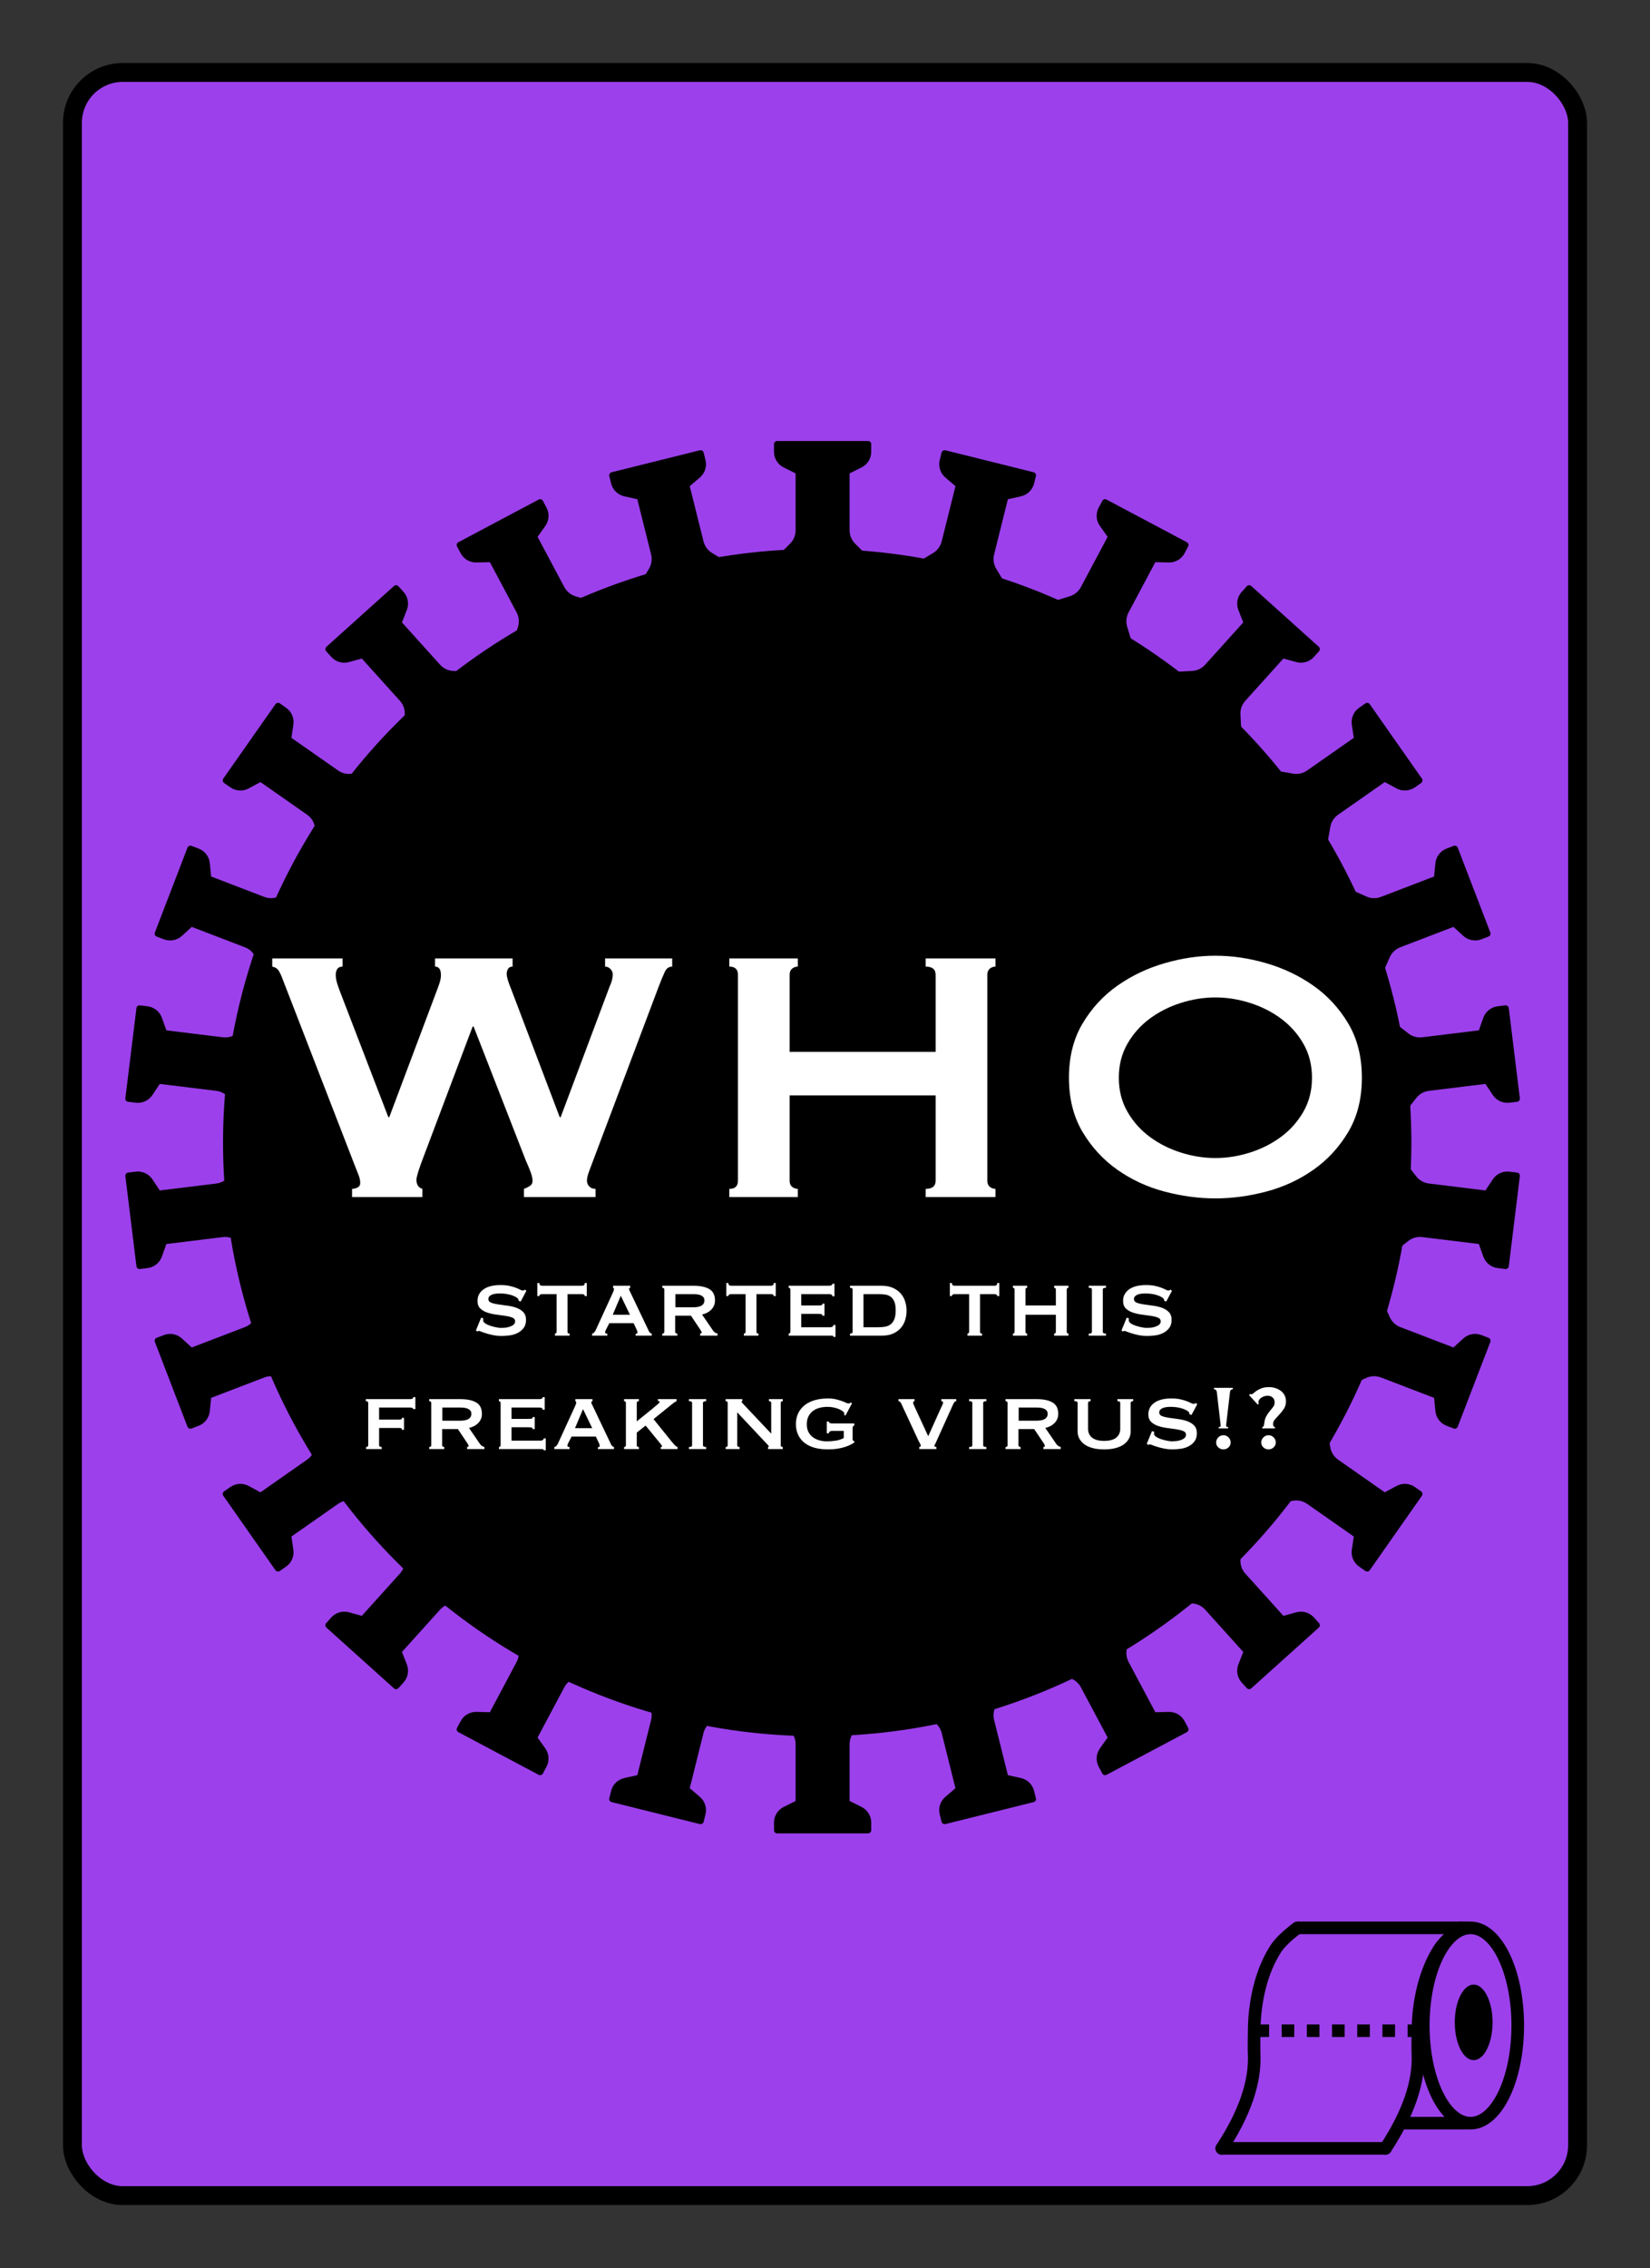 <?xml version="1.0" encoding="UTF-8"?>
<svg width="262px" height="360px" viewBox="0 0 262 360" version="1.1" xmlns="http://www.w3.org/2000/svg" xmlns:xlink="http://www.w3.org/1999/xlink">
    <rect x="0" y="0" width="262" height="360" fill="#333333" stroke="none"/>
    <title>Butt Coin Back</title>
    <g id="Butt-Coin-Back" stroke="none" stroke-width="1" fill="none" fill-rule="evenodd">
        <g id="Group" transform="translate(10, 10)" fill="#9C40EC" stroke="#000000" stroke-width="3">
            <g id="Rectangle">
                <rect x="1.5" y="1.5" width="239" height="337" rx="8"></rect>
            </g>
        </g>
        <g id="Group" transform="translate(193, 304)">
            <g id="Toilet-Paper" transform="translate(0, 1)">
                <line x1="40" y1="32" x2="30" y2="32" id="Line-6" stroke="#000000" stroke-width="2" stroke-linecap="round"></line>
                <ellipse id="Oval" stroke="#000000" stroke-width="2" cx="40.5" cy="16.5" rx="7.5" ry="15.5"></ellipse>
                <ellipse id="Oval-Copy" fill="#000000" cx="41" cy="16" rx="3" ry="6"></ellipse>
                <line x1="39.133" y1="1" x2="14" y2="1" id="Line-5" stroke="#000000" stroke-width="2" stroke-linecap="square"></line>
                <path d="M13,1 C11.332,2.267 10.189,3.378 9.571,4.333 C7.218,7.973 6.143,12.883 6.143,17.667 C6.143,18.748 6.095,20.007 6.143,21 C6.358,25.446 4.643,30.446 1,36" id="Line-2-Copy-2" stroke="#000000" stroke-width="2" stroke-linecap="round"></path>
                <path d="M39,1 C37.332,2.267 36.189,3.378 35.571,4.333 C33.218,7.973 32.143,12.883 32.143,17.667 C32.143,18.748 32.095,20.007 32.143,21 C32.358,25.446 30.643,30.446 27,36" id="Line-2-Copy-3" stroke="#000000" stroke-width="2" stroke-linecap="round"></path>
                <line x1="27" y1="36" x2="1" y2="36" id="Line-5-Copy" stroke="#000000" stroke-width="2" stroke-linecap="round"></line>
                <line x1="7.513" y1="17.326" x2="31.779" y2="17.326" id="Line-3-Copy" stroke="#000000" stroke-width="2" stroke-linecap="square" stroke-dasharray="0,4"></line>
            </g>
        </g>
        <g id="Virus" transform="translate(19, 70)" fill="#000000">
            <ellipse id="Oval" cx="110.762" cy="111.357" rx="94.346" ry="94.225"></ellipse>
            <path d="M104.401,0 L118.839,0 C119.115,8.7481711e-16 119.339,0.224 119.339,0.5 L119.339,1.713 C119.339,2.763 118.746,3.723 117.806,4.192 L115.908,5.14 L115.908,5.14 L115.908,14.175 C115.908,14.971 116.225,15.735 116.788,16.298 L119.339,18.845 L119.339,18.845 L103.901,18.845 L106.451,16.298 C107.015,15.735 107.331,14.971 107.331,14.175 L107.331,5.14 L107.331,5.14 L105.433,4.192 C104.494,3.723 103.901,2.763 103.901,1.713 L103.901,0.5 C103.901,0.224 104.124,-4.7846199e-18 104.401,0 Z" id="Rectangle"></path>
            <path d="M128.625,2.939 L143.062,2.934 C143.338,2.934 143.562,3.158 143.562,3.434 C143.562,3.434 143.562,3.434 143.562,3.434 L143.561,4.647 C143.561,5.697 142.967,6.657 142.028,7.126 L140.13,8.075 L140.13,8.075 L140.127,17.111 C140.127,17.907 140.443,18.671 141.007,19.234 L143.556,21.78 L143.556,21.78 L128.119,21.785 L130.671,19.236 C131.234,18.674 131.551,17.91 131.551,17.114 L131.554,8.078 L131.554,8.078 L129.656,7.131 C128.717,6.662 128.124,5.702 128.124,4.652 L128.124,3.439 C128.125,3.163 128.349,2.939 128.625,2.939 Z" id="Rectangle" transform="translate(135.84, 12.36) rotate(14) translate(-135.84, -12.36) "></path>
            <path d="M151.441,11.579 L165.875,11.571 C166.151,11.571 166.375,11.795 166.375,12.071 C166.375,12.071 166.375,12.071 166.375,12.072 L166.374,13.285 C166.374,14.335 165.78,15.295 164.841,15.765 L162.943,16.714 L162.943,16.714 L162.938,25.752 C162.938,26.548 163.254,27.312 163.817,27.875 L166.365,30.421 L166.365,30.421 L150.931,30.43 L153.484,27.879 C154.047,27.316 154.363,26.554 154.364,25.758 L154.368,16.718 L154.368,16.718 L152.473,15.772 C151.533,15.303 150.94,14.343 150.94,13.293 L150.941,12.079 C150.941,11.803 151.165,11.579 151.441,11.579 Z" id="Rectangle" transform="translate(158.653, 21) rotate(28) translate(-158.653, -21) "></path>
            <path d="M171.523,25.419 L185.953,25.41 C186.229,25.41 186.453,25.633 186.453,25.91 C186.453,25.91 186.453,25.91 186.453,25.91 L186.453,27.124 C186.452,28.174 185.858,29.135 184.919,29.605 L183.022,30.554 L183.022,30.554 L183.016,39.595 C183.015,40.392 183.331,41.156 183.895,41.719 L186.442,44.265 L186.442,44.265 L171.012,44.275 L173.565,41.723 C174.127,41.16 174.443,40.398 174.444,39.603 L174.45,30.56 L174.45,30.56 L172.555,29.614 C171.616,29.144 171.022,28.184 171.023,27.134 L171.024,25.919 C171.024,25.643 171.248,25.419 171.523,25.419 Z" id="Rectangle" transform="translate(178.733, 34.842) rotate(42) translate(-178.733, -34.842) "></path>
            <path d="M187.705,43.655 L202.13,43.646 C202.406,43.646 202.63,43.87 202.63,44.146 C202.63,44.146 202.63,44.147 202.63,44.147 L202.629,45.361 C202.629,46.412 202.035,47.373 201.095,47.843 L199.199,48.792 L199.199,48.792 L199.194,57.837 C199.193,58.633 199.509,59.396 200.072,59.959 L202.619,62.507 L202.619,62.507 L187.194,62.517 L189.746,59.963 C190.308,59.401 190.624,58.639 190.624,57.844 L190.63,48.797 L190.63,48.797 L188.737,47.851 C187.797,47.382 187.204,46.421 187.204,45.37 L187.205,44.155 C187.205,43.879 187.429,43.655 187.705,43.655 Z" id="Rectangle" transform="translate(194.912, 53.081) rotate(55) translate(-194.912, -53.081) "></path>
            <path d="M199.044,65.227 L213.465,65.221 C213.741,65.221 213.965,65.444 213.965,65.721 C213.965,65.721 213.965,65.721 213.965,65.721 L213.965,66.936 C213.964,67.987 213.37,68.948 212.43,69.419 L210.536,70.368 L210.536,70.368 L210.532,79.416 C210.532,80.211 210.848,80.975 211.41,81.537 L213.957,84.087 L213.957,84.087 L198.536,84.094 L201.087,81.54 C201.649,80.978 201.965,80.216 201.965,79.421 L201.969,70.372 L201.969,70.372 L200.077,69.425 C199.137,68.955 198.543,67.994 198.543,66.943 L198.544,65.728 C198.544,65.452 198.768,65.228 199.044,65.227 Z" id="Rectangle" transform="translate(206.251, 74.657) rotate(69) translate(-206.251, -74.657) "></path>
            <path d="M204.882,88.883 L219.3,88.881 C219.577,88.881 219.801,89.105 219.801,89.381 C219.801,89.381 219.801,89.381 219.8,89.381 L219.8,90.596 C219.8,91.648 219.206,92.609 218.266,93.08 L216.373,94.027 L216.373,94.027 L216.372,103.078 C216.372,103.873 216.687,104.636 217.249,105.198 L219.798,107.75 L219.798,107.75 L204.379,107.752 L206.928,105.199 C207.49,104.637 207.806,103.874 207.806,103.08 L207.807,94.029 L207.807,94.029 L205.915,93.082 C204.975,92.611 204.381,91.65 204.381,90.599 L204.381,89.383 C204.382,89.107 204.605,88.883 204.882,88.883 Z" id="Rectangle" transform="translate(212.09, 98.316) rotate(83) translate(-212.09, -98.316) "></path>
            <path d="M204.879,113.248 L219.298,113.25 C219.574,113.25 219.797,113.474 219.798,113.75 L219.798,114.966 C219.798,116.017 219.204,116.978 218.264,117.449 L216.372,118.396 L216.372,118.396 L216.373,127.447 C216.373,128.242 216.689,129.004 217.251,129.566 L219.8,132.119 L219.8,132.119 L204.382,132.117 L206.93,129.565 C207.492,129.003 207.807,128.24 207.807,127.445 L207.806,118.395 L207.806,118.395 L205.913,117.447 C204.973,116.976 204.379,116.015 204.379,114.963 L204.379,113.748 C204.379,113.472 204.602,113.248 204.878,113.248 C204.879,113.248 204.879,113.248 204.879,113.248 Z" id="Rectangle" transform="translate(212.09, 122.684) rotate(97) translate(-212.09, -122.684) "></path>
            <path d="M199.036,136.906 L213.457,136.913 C213.733,136.913 213.957,137.137 213.957,137.413 L213.958,138.628 C213.958,139.679 213.365,140.64 212.425,141.11 L210.532,142.057 L210.532,142.057 L210.536,151.106 C210.537,151.901 210.852,152.663 211.414,153.225 L213.965,155.779 L213.965,155.779 L198.544,155.772 L201.091,153.223 C201.654,152.66 201.969,151.897 201.969,151.101 L201.965,142.053 L201.965,142.053 L200.071,141.104 C199.131,140.634 198.537,139.673 198.537,138.621 L198.536,137.406 C198.536,137.13 198.759,136.906 199.036,136.906 C199.036,136.906 199.036,136.906 199.036,136.906 Z" id="Rectangle" transform="translate(206.251, 146.343) rotate(111) translate(-206.251, -146.343) "></path>
            <path d="M187.694,158.484 L202.12,158.492 C202.395,158.492 202.619,158.716 202.619,158.992 L202.62,160.207 C202.621,161.258 202.027,162.219 201.087,162.688 L199.194,163.635 L199.194,163.635 L199.2,172.681 C199.2,173.476 199.516,174.238 200.078,174.8 L202.63,177.354 L202.63,177.354 L187.205,177.345 L189.752,174.797 C190.315,174.234 190.631,173.47 190.63,172.674 L190.625,163.629 L190.625,163.629 L188.729,162.68 C187.789,162.21 187.195,161.249 187.195,160.198 L187.194,158.984 C187.194,158.708 187.418,158.484 187.694,158.484 C187.694,158.484 187.694,158.484 187.694,158.484 Z" id="Rectangle" transform="translate(194.912, 167.919) rotate(125) translate(-194.912, -167.919) "></path>
            <path d="M171.513,176.725 L185.942,176.734 C186.218,176.734 186.442,176.958 186.442,177.234 L186.443,178.449 C186.443,179.499 185.85,180.46 184.91,180.929 L183.016,181.875 L183.016,181.875 L183.022,190.918 C183.022,191.713 183.339,192.476 183.901,193.038 L186.454,195.59 L186.454,195.59 L171.024,195.581 L173.571,193.034 C174.134,192.471 174.45,191.707 174.45,190.911 L174.444,181.869 L174.444,181.869 L172.547,180.92 C171.608,180.45 171.014,179.49 171.013,178.439 L171.012,177.225 C171.012,176.949 171.236,176.725 171.512,176.725 C171.512,176.725 171.512,176.725 171.513,176.725 Z" id="Rectangle" transform="translate(178.733, 186.158) rotate(138) translate(-178.733, -186.158) "></path>
            <path d="M151.432,190.571 L165.866,190.578 C166.142,190.579 166.365,190.802 166.366,191.078 L166.366,192.292 C166.367,193.342 165.773,194.302 164.834,194.771 L162.938,195.718 L162.938,195.718 L162.943,204.757 C162.944,205.553 163.26,206.316 163.823,206.878 L166.375,209.429 L166.375,209.429 L150.941,209.421 L153.489,206.875 C154.053,206.312 154.369,205.548 154.369,204.751 L154.364,195.713 L154.364,195.713 L152.466,194.764 C151.526,194.294 150.933,193.334 150.932,192.284 L150.932,191.071 C150.931,190.795 151.155,190.571 151.431,190.571 C151.431,190.571 151.432,190.571 151.432,190.571 Z" id="Rectangle" transform="translate(158.653, 200) rotate(152) translate(-158.653, -200) "></path>
            <path d="M128.619,199.215 L143.056,199.219 C143.332,199.22 143.556,199.444 143.556,199.72 L143.557,200.933 C143.557,201.983 142.964,202.942 142.024,203.411 L140.127,204.358 L140.127,204.358 L140.13,213.395 C140.13,214.191 140.447,214.954 141.01,215.517 L143.562,218.066 L143.562,218.066 L128.125,218.061 L130.674,215.515 C131.237,214.952 131.554,214.188 131.554,213.392 L131.551,204.356 L131.551,204.356 L129.653,203.407 C128.713,202.938 128.12,201.978 128.119,200.928 L128.119,199.715 C128.119,199.439 128.342,199.215 128.619,199.215 C128.619,199.215 128.619,199.215 128.619,199.215 Z" id="Rectangle" transform="translate(135.84, 208.64) rotate(166) translate(-135.84, -208.64) "></path>
            <path d="M104.401,202.155 L118.839,202.155 C119.115,202.155 119.339,202.379 119.339,202.655 L119.339,203.868 C119.339,204.918 118.746,205.878 117.806,206.347 L115.908,207.295 L115.908,207.295 L115.908,216.33 C115.908,217.126 116.225,217.89 116.788,218.453 L119.339,221 L119.339,221 L103.901,221 L106.451,218.453 C107.015,217.89 107.331,217.126 107.331,216.33 L107.331,207.295 L107.331,207.295 L105.433,206.347 C104.494,205.878 103.901,204.918 103.901,203.868 L103.901,202.655 C103.901,202.379 104.124,202.155 104.401,202.155 Z" id="Rectangle" transform="translate(111.62, 211.578) rotate(180) translate(-111.62, -211.578) "></path>
            <path d="M80.183,199.219 L94.621,199.215 C94.897,199.215 95.121,199.438 95.121,199.715 C95.121,199.715 95.121,199.715 95.121,199.715 L95.12,200.928 C95.12,201.978 94.526,202.938 93.587,203.407 L91.689,204.356 L91.689,204.356 L91.686,213.392 C91.686,214.188 92.002,214.952 92.566,215.515 L95.115,218.061 L95.115,218.061 L79.678,218.066 L82.23,215.517 C82.793,214.954 83.109,214.191 83.11,213.395 L83.112,204.358 L83.112,204.358 L81.215,203.411 C80.276,202.942 79.683,201.983 79.683,200.933 L79.683,199.72 C79.684,199.444 79.907,199.22 80.183,199.219 Z" id="Rectangle" transform="translate(87.399, 208.64) rotate(194) translate(-87.399, -208.64) "></path>
            <path d="M57.374,190.578 L71.808,190.571 C72.084,190.571 72.308,190.794 72.308,191.07 C72.308,191.071 72.308,191.071 72.308,191.071 L72.307,192.284 C72.307,193.334 71.713,194.294 70.774,194.764 L68.876,195.713 L68.876,195.713 L68.871,204.751 C68.87,205.548 69.187,206.312 69.75,206.875 L72.298,209.421 L72.298,209.421 L56.864,209.429 L59.417,206.878 C59.98,206.316 60.296,205.553 60.296,204.757 L60.301,195.718 L60.301,195.718 L58.406,194.771 C57.466,194.302 56.873,193.342 56.873,192.292 L56.874,191.078 C56.874,190.802 57.098,190.579 57.374,190.578 Z" id="Rectangle" transform="translate(64.586, 200) rotate(208) translate(-64.586, -200) "></path>
            <path d="M37.297,176.734 L51.727,176.725 C52.003,176.725 52.227,176.949 52.227,177.225 C52.227,177.225 52.227,177.225 52.227,177.225 L52.226,178.439 C52.226,179.49 51.632,180.45 50.692,180.92 L48.795,181.869 L48.795,181.869 L48.79,190.911 C48.789,191.707 49.105,192.471 49.668,193.034 L52.215,195.581 L52.215,195.581 L36.786,195.59 L39.339,193.038 C39.901,192.476 40.217,191.713 40.218,190.918 L40.223,181.875 L40.223,181.875 L38.329,180.929 C37.39,180.46 36.796,179.499 36.797,178.449 L36.798,177.234 C36.798,176.958 37.021,176.734 37.297,176.734 Z" id="Rectangle" transform="translate(44.507, 186.158) rotate(222) translate(-44.507, -186.158) "></path>
            <path d="M21.12,158.492 L35.545,158.484 C35.821,158.483 36.045,158.707 36.045,158.983 C36.045,158.983 36.045,158.984 36.045,158.984 L36.045,160.198 C36.044,161.249 35.45,162.21 34.51,162.68 L32.615,163.629 L32.615,163.629 L32.609,172.674 C32.609,173.47 32.925,174.234 33.488,174.797 L36.034,177.345 L36.034,177.345 L20.609,177.354 L23.162,174.8 C23.724,174.238 24.039,173.476 24.04,172.681 L24.045,163.635 L24.045,163.635 L22.152,162.688 C21.212,162.219 20.619,161.258 20.62,160.207 L20.62,158.992 C20.62,158.716 20.844,158.492 21.12,158.492 Z" id="Rectangle" transform="translate(28.327, 167.919) rotate(235) translate(-28.327, -167.919) "></path>
            <path d="M9.782,136.913 L24.204,136.906 C24.48,136.906 24.704,137.13 24.704,137.406 C24.704,137.406 24.704,137.406 24.703,137.406 L24.703,138.621 C24.702,139.673 24.109,140.634 23.169,141.104 L21.274,142.053 L21.274,142.053 L21.271,151.101 C21.27,151.897 21.586,152.66 22.148,153.223 L24.695,155.772 L24.695,155.772 L9.274,155.779 L11.826,153.225 C12.387,152.663 12.703,151.901 12.703,151.106 L12.707,142.057 L12.707,142.057 L10.815,141.11 C9.875,140.64 9.281,139.679 9.282,138.628 L9.282,137.413 C9.283,137.137 9.506,136.913 9.782,136.913 Z" id="Rectangle" transform="translate(16.989, 146.343) rotate(249) translate(-16.989, -146.343) "></path>
            <path d="M3.942,113.25 L18.361,113.248 C18.637,113.248 18.861,113.472 18.861,113.748 C18.861,113.748 18.861,113.748 18.861,113.748 L18.861,114.963 C18.86,116.015 18.267,116.976 17.327,117.447 L15.434,118.395 L15.434,118.395 L15.432,127.445 C15.432,128.24 15.748,129.003 16.31,129.565 L18.858,132.117 L18.858,132.117 L3.439,132.119 L5.989,129.566 C6.551,129.004 6.866,128.242 6.866,127.447 L6.868,118.396 L6.868,118.396 L4.975,117.449 C4.035,116.978 3.442,116.017 3.442,114.966 L3.442,113.75 C3.442,113.474 3.666,113.25 3.942,113.25 Z" id="Rectangle" transform="translate(11.15, 122.684) rotate(263) translate(-11.15, -122.684) "></path>
            <path d="M3.939,88.881 L18.358,88.883 C18.634,88.883 18.858,89.107 18.858,89.383 L18.858,90.599 C18.858,91.65 18.265,92.611 17.325,93.082 L15.432,94.029 L15.432,94.029 L15.434,103.08 C15.434,103.874 15.749,104.637 16.311,105.199 L18.861,107.752 L18.861,107.752 L3.442,107.75 L5.99,105.198 C6.552,104.636 6.868,103.873 6.868,103.078 L6.866,94.027 L6.866,94.027 L4.973,93.08 C4.033,92.609 3.44,91.648 3.439,90.596 L3.439,89.381 C3.439,89.105 3.663,88.881 3.939,88.881 C3.939,88.881 3.939,88.881 3.939,88.881 Z" id="Rectangle" transform="translate(11.15, 98.316) rotate(277) translate(-11.15, -98.316) "></path>
            <path d="M9.774,65.221 L24.195,65.227 C24.471,65.228 24.695,65.452 24.696,65.728 L24.696,66.943 C24.697,67.994 24.103,68.955 23.163,69.425 L21.271,70.372 L21.271,70.372 L21.275,79.421 C21.275,80.216 21.591,80.978 22.152,81.54 L24.704,84.094 L24.704,84.094 L9.282,84.087 L11.83,81.537 C12.392,80.975 12.708,80.211 12.707,79.416 L12.703,70.368 L12.703,70.368 L10.809,69.419 C9.869,68.948 9.275,67.987 9.275,66.936 L9.275,65.721 C9.274,65.445 9.498,65.221 9.774,65.221 C9.774,65.221 9.774,65.221 9.774,65.221 Z" id="Rectangle" transform="translate(16.989, 74.657) rotate(291) translate(-16.989, -74.657) "></path>
            <path d="M21.11,43.646 L35.535,43.655 C35.811,43.655 36.034,43.879 36.035,44.155 L36.035,45.37 C36.036,46.421 35.443,47.382 34.503,47.851 L32.61,48.797 L32.61,48.797 L32.615,57.844 C32.616,58.639 32.931,59.401 33.493,59.963 L36.046,62.517 L36.046,62.517 L20.621,62.507 L23.167,59.959 C23.73,59.396 24.046,58.633 24.046,57.837 L24.04,48.792 L24.04,48.792 L22.145,47.843 C21.205,47.373 20.611,46.412 20.61,45.361 L20.61,44.147 C20.609,43.871 20.833,43.647 21.109,43.646 C21.109,43.646 21.11,43.646 21.11,43.646 Z" id="Rectangle" transform="translate(28.327, 53.081) rotate(305) translate(-28.327, -53.081) "></path>
            <path d="M37.286,25.41 L51.716,25.419 C51.992,25.419 52.216,25.643 52.216,25.919 L52.217,27.134 C52.217,28.184 51.624,29.144 50.684,29.614 L48.79,30.56 L48.79,30.56 L48.796,39.603 C48.796,40.398 49.112,41.16 49.675,41.723 L52.227,44.275 L52.227,44.275 L36.798,44.265 L39.345,41.719 C39.908,41.156 40.224,40.392 40.224,39.595 L40.218,30.554 L40.218,30.554 L38.321,29.605 C37.381,29.135 36.788,28.174 36.787,27.124 L36.786,25.91 C36.786,25.634 37.01,25.41 37.286,25.41 C37.286,25.41 37.286,25.41 37.286,25.41 Z" id="Rectangle" transform="translate(44.507, 34.842) rotate(318) translate(-44.507, -34.842) "></path>
            <path d="M57.365,11.571 L71.799,11.579 C72.075,11.579 72.298,11.803 72.298,12.079 L72.299,13.293 C72.3,14.343 71.706,15.303 70.767,15.772 L68.871,16.718 L68.871,16.718 L68.876,25.758 C68.876,26.554 69.193,27.316 69.755,27.879 L72.308,30.43 L72.308,30.43 L56.874,30.421 L59.422,27.875 C59.986,27.312 60.302,26.548 60.302,25.752 L60.297,16.714 L60.297,16.714 L58.399,15.765 C57.459,15.295 56.866,14.335 56.865,13.285 L56.864,12.072 C56.864,11.795 57.088,11.571 57.364,11.571 C57.364,11.571 57.364,11.571 57.365,11.571 Z" id="Rectangle" transform="translate(64.586, 21) rotate(332) translate(-64.586, -21) "></path>
            <path d="M80.178,2.934 L94.615,2.939 C94.891,2.939 95.115,3.163 95.115,3.439 L95.116,4.652 C95.116,5.702 94.522,6.662 93.583,7.131 L91.686,8.078 L91.686,8.078 L91.689,17.114 C91.689,17.91 92.006,18.674 92.569,19.236 L95.121,21.785 L95.121,21.785 L79.683,21.78 L82.233,19.234 C82.796,18.671 83.113,17.907 83.112,17.111 L83.11,8.075 L83.11,8.075 L81.211,7.126 C80.272,6.657 79.679,5.697 79.678,4.647 L79.678,3.434 C79.677,3.158 79.901,2.934 80.177,2.934 C80.177,2.934 80.178,2.934 80.178,2.934 Z" id="Rectangle" transform="translate(87.399, 12.36) rotate(346) translate(-87.399, -12.36) "></path>
        </g>
        <g id="Group" transform="translate(29, 135)" fill="#FFFFFF" fill-rule="nonzero">
            <g>
                <path d="M38.064,55 L38.064,53.704 C37.44,53.512 37.128,53.032 37.128,52.264 C37.128,51.784 37.488,50.608 38.208,48.736 L38.208,48.736 L46.056,27.928 L46.2,27.928 L54.48,49.168 C54.864,50.032 55.14,50.704 55.308,51.184 C55.476,51.664 55.56,52.096 55.56,52.48 C55.56,52.816 55.404,53.08 55.092,53.272 C54.78,53.464 54.48,53.608 54.192,53.704 L54.192,53.704 L54.192,55 L65.568,55 L65.568,53.704 C65.136,53.704 64.8,53.572 64.56,53.308 C64.32,53.044 64.2,52.744 64.2,52.408 C64.2,52.024 64.308,51.544 64.524,50.968 L64.524,50.968 L65.004,49.688 C65.092,49.453 65.184,49.208 65.28,48.952 L65.28,48.952 L75.648,21.448 C75.984,20.584 76.284,19.864 76.548,19.288 C76.812,18.712 77.208,18.424 77.736,18.424 L77.736,18.424 L77.736,17.128 L67.08,17.128 L67.08,18.424 C67.416,18.424 67.704,18.556 67.944,18.82 C68.184,19.084 68.304,19.36 68.304,19.648 C68.304,20.224 68.136,20.872 67.8,21.592 L67.8,21.592 L60.024,42.328 L59.88,42.328 L52.176,22.024 C51.696,20.872 51.456,20.056 51.456,19.576 C51.456,19.288 51.528,19.024 51.672,18.784 C51.816,18.544 52.056,18.424 52.392,18.424 L52.392,18.424 L52.392,17.128 L40.08,17.128 L40.08,18.424 C40.704,18.424 41.016,18.88 41.016,19.792 C41.016,20.032 40.98,20.308 40.908,20.62 C40.836,20.932 40.68,21.4 40.44,22.024 L40.44,22.024 L32.808,42.328 L32.664,42.328 L24.96,22.312 C24.672,21.544 24.492,20.992 24.42,20.656 C24.348,20.32 24.312,20.032 24.312,19.792 C24.312,18.88 24.672,18.424 25.392,18.424 L25.392,18.424 L25.392,17.128 L14.232,17.128 L14.232,18.424 C14.712,18.52 15.06,18.748 15.276,19.108 C15.492,19.468 15.696,19.912 15.888,20.44 L15.888,20.44 L27.408,50.176 C27.6,50.656 27.78,51.112 27.948,51.544 C28.116,51.976 28.2,52.384 28.2,52.768 C28.2,53.104 28.056,53.344 27.768,53.488 C27.48,53.632 27.192,53.704 26.904,53.704 L26.904,53.704 L26.904,55 L38.064,55 Z M97.68,55 L97.68,53.704 C97.344,53.704 97.044,53.596 96.78,53.38 C96.516,53.164 96.384,52.84 96.384,52.408 L96.384,52.408 L96.384,38.872 L119.568,38.872 L119.568,52.408 C119.568,53.272 119.04,53.704 117.984,53.704 L117.984,53.704 L117.984,55 L129.072,55 L129.072,53.704 C128.736,53.704 128.436,53.596 128.172,53.38 C127.908,53.164 127.776,52.84 127.776,52.408 L127.776,52.408 L127.776,19.72 C127.776,19.288 127.908,18.964 128.172,18.748 C128.436,18.532 128.736,18.424 129.072,18.424 L129.072,18.424 L129.072,17.128 L117.984,17.128 L117.984,18.424 C119.04,18.424 119.568,18.856 119.568,19.72 L119.568,19.72 L119.568,31.96 L96.384,31.96 L96.384,19.72 C96.384,19.288 96.516,18.964 96.78,18.748 C97.044,18.532 97.344,18.424 97.68,18.424 L97.68,18.424 L97.68,17.128 L86.808,17.128 L86.808,18.424 C87.72,18.424 88.176,18.856 88.176,19.72 L88.176,19.72 L88.176,52.408 C88.176,53.272 87.72,53.704 86.808,53.704 L86.808,53.704 L86.808,55 L97.68,55 Z M163.992,55.216 C166.632,55.216 169.32,54.856 172.056,54.136 C174.792,53.416 177.288,52.264 179.544,50.68 C181.8,49.096 183.648,47.092 185.088,44.668 C186.528,42.244 187.248,39.376 187.248,36.064 C187.248,32.752 186.528,29.884 185.088,27.46 C183.648,25.036 181.8,23.032 179.544,21.448 C177.288,19.864 174.792,18.676 172.056,17.884 C169.32,17.092 166.632,16.696 163.992,16.696 C161.352,16.696 158.664,17.092 155.928,17.884 C153.192,18.676 150.696,19.864 148.44,21.448 C146.184,23.032 144.336,25.036 142.896,27.46 C141.456,29.884 140.736,32.752 140.736,36.064 C140.736,39.376 141.456,42.244 142.896,44.668 C144.336,47.092 146.184,49.096 148.44,50.68 C150.696,52.264 153.192,53.416 155.928,54.136 C158.664,54.856 161.352,55.216 163.992,55.216 Z M163.992,48.808 C162.168,48.808 160.344,48.52 158.52,47.944 C156.696,47.368 155.052,46.54 153.588,45.46 C152.124,44.38 150.936,43.048 150.024,41.464 C149.112,39.88 148.656,38.08 148.656,36.064 C148.656,34.048 149.112,32.248 150.024,30.664 C150.936,29.08 152.124,27.748 153.588,26.668 C155.052,25.588 156.696,24.76 158.52,24.184 C160.344,23.608 162.168,23.32 163.992,23.32 C165.816,23.32 167.64,23.608 169.464,24.184 C171.288,24.76 172.932,25.588 174.396,26.668 C175.86,27.748 177.048,29.08 177.96,30.664 C178.872,32.248 179.328,34.048 179.328,36.064 C179.328,38.08 178.872,39.88 177.96,41.464 C177.048,43.048 175.86,44.38 174.396,45.46 C172.932,46.54 171.288,47.368 169.464,47.944 C167.64,48.52 165.816,48.808 163.992,48.808 Z" id="WHO"></path>
                <path d="M50.601,77.054 C51.009,77.054 51.444,77.024 51.906,76.964 C52.368,76.904 52.791,76.778 53.175,76.586 C53.559,76.394 53.88,76.13 54.138,75.794 C54.396,75.458 54.525,75.026 54.525,74.498 C54.525,73.97 54.378,73.556 54.084,73.256 C53.79,72.956 53.421,72.728 52.977,72.572 C52.533,72.416 52.053,72.305 51.537,72.239 C51.021,72.173 50.541,72.107 50.097,72.041 C49.653,71.975 49.284,71.885 48.99,71.771 C48.696,71.657 48.549,71.468 48.549,71.204 C48.549,71.036 48.597,70.895 48.693,70.781 C48.789,70.667 48.921,70.574 49.089,70.502 C49.257,70.43 49.449,70.379 49.665,70.349 C49.881,70.319 50.109,70.304 50.349,70.304 C50.973,70.304 51.537,70.376 52.041,70.52 C52.545,70.664 52.917,70.838 53.157,71.042 C53.253,71.114 53.307,71.186 53.319,71.258 L53.319,71.258 L53.355,71.474 L53.679,71.582 L54.579,69.89 L54.381,69.692 C54.309,69.728 54.249,69.761 54.201,69.791 C54.153,69.821 54.081,69.836 53.985,69.836 C53.901,69.836 53.772,69.791 53.598,69.701 C53.424,69.611 53.199,69.512 52.923,69.404 C52.647,69.296 52.308,69.197 51.906,69.107 C51.504,69.017 51.021,68.972 50.457,68.972 C49.305,68.972 48.411,69.2 47.775,69.656 C47.139,70.112 46.821,70.724 46.821,71.492 C46.821,72.008 46.968,72.407 47.262,72.689 C47.556,72.971 47.925,73.187 48.369,73.337 C48.813,73.487 49.293,73.595 49.809,73.661 C50.325,73.727 50.805,73.793 51.249,73.859 C51.693,73.925 52.062,74.018 52.356,74.138 C52.65,74.258 52.797,74.45 52.797,74.714 C52.797,74.942 52.713,75.125 52.545,75.263 C52.377,75.401 52.173,75.509 51.933,75.587 C51.693,75.665 51.45,75.716 51.204,75.74 C50.958,75.764 50.751,75.776 50.583,75.776 C50.403,75.776 50.154,75.746 49.836,75.686 C49.518,75.626 49.2,75.545 48.882,75.443 C48.564,75.341 48.291,75.215 48.063,75.065 C47.835,74.915 47.721,74.75 47.721,74.57 C47.721,74.51 47.724,74.453 47.73,74.399 C47.736,74.345 47.739,74.294 47.739,74.246 L47.739,74.246 L47.397,74.156 L46.569,76.172 L46.821,76.352 C46.881,76.28 46.953,76.244 47.037,76.244 C47.085,76.244 47.223,76.289 47.451,76.379 C47.679,76.469 47.958,76.565 48.288,76.667 C48.618,76.769 48.984,76.859 49.386,76.937 C49.788,77.015 50.193,77.054 50.601,77.054 Z M61.437,77 L61.437,76.676 C61.221,76.676 61.113,76.586 61.113,76.406 L61.113,76.406 L61.113,70.412 L63.453,70.412 C63.549,70.412 63.639,70.436 63.723,70.484 C63.807,70.532 63.849,70.61 63.849,70.718 L63.849,70.718 L64.173,70.718 L64.173,68.648 L63.849,68.648 C63.849,68.816 63.807,68.93 63.723,68.99 C63.639,69.05 63.549,69.08 63.453,69.08 L63.453,69.08 L57.045,69.08 C56.949,69.08 56.859,69.05 56.775,68.99 C56.691,68.93 56.649,68.816 56.649,68.648 L56.649,68.648 L56.325,68.648 L56.325,70.718 L56.649,70.718 C56.649,70.61 56.691,70.532 56.775,70.484 C56.859,70.436 56.949,70.412 57.045,70.412 L57.045,70.412 L59.385,70.412 L59.385,76.406 C59.385,76.502 59.355,76.571 59.295,76.613 C59.235,76.655 59.175,76.676 59.115,76.676 L59.115,76.676 L59.115,77 L61.437,77 Z M67.431,77 L67.431,76.676 C67.323,76.676 67.239,76.664 67.179,76.64 C67.119,76.616 67.089,76.556 67.089,76.46 C67.089,76.4 67.104,76.331 67.134,76.253 C67.164,76.175 67.203,76.088 67.251,75.992 L67.251,75.992 L67.755,75.02 L71.607,75.02 L72.093,76.046 C72.129,76.142 72.159,76.22 72.183,76.28 C72.207,76.34 72.219,76.406 72.219,76.478 C72.219,76.574 72.186,76.64 72.12,76.676 C72.054,76.712 71.991,76.73 71.931,76.73 L71.931,76.73 L71.931,77 L74.487,77 L74.487,76.676 C74.403,76.652 74.325,76.616 74.253,76.568 C74.181,76.52 74.115,76.442 74.055,76.334 L74.055,76.334 L71.139,70.214 C71.079,70.082 71.022,69.965 70.968,69.863 C70.914,69.761 70.887,69.674 70.887,69.602 C70.887,69.518 70.908,69.47 70.95,69.458 C70.992,69.446 71.031,69.428 71.067,69.404 L71.067,69.404 L71.067,69.08 L68.349,69.08 L68.349,69.404 C68.385,69.428 68.418,69.449 68.448,69.467 C68.478,69.485 68.493,69.53 68.493,69.602 C68.493,69.698 68.472,69.797 68.43,69.899 C68.388,70.001 68.331,70.136 68.259,70.304 L68.259,70.304 L65.577,76.154 C65.529,76.25 65.46,76.355 65.37,76.469 C65.28,76.583 65.163,76.652 65.019,76.676 L65.019,76.676 L65.019,77 L67.431,77 Z M71.031,73.688 L68.295,73.688 L69.573,70.664 L71.031,73.688 Z M78.555,77 L78.555,76.676 C78.483,76.676 78.408,76.655 78.33,76.613 C78.252,76.571 78.213,76.502 78.213,76.406 L78.213,76.406 L78.213,73.832 L80.715,73.832 L82.137,75.956 C82.317,76.208 82.407,76.394 82.407,76.514 C82.407,76.622 82.329,76.676 82.173,76.676 L82.173,76.676 L82.173,77 L84.927,77 L84.927,76.676 C84.795,76.64 84.672,76.589 84.558,76.523 C84.444,76.457 84.339,76.358 84.243,76.226 L84.243,76.226 L82.479,73.652 C82.731,73.592 82.977,73.505 83.217,73.391 C83.457,73.277 83.676,73.127 83.874,72.941 C84.072,72.755 84.231,72.536 84.351,72.284 C84.471,72.032 84.531,71.744 84.531,71.42 C84.531,70.568 84.231,69.965 83.631,69.611 C83.031,69.257 82.197,69.08 81.129,69.08 L81.129,69.08 L76.161,69.08 L76.161,69.404 C76.377,69.404 76.485,69.494 76.485,69.674 L76.485,69.674 L76.485,76.406 C76.485,76.586 76.377,76.676 76.161,76.676 L76.161,76.676 L76.161,77 L78.555,77 Z M81.093,72.5 L78.249,72.5 L78.249,70.412 L81.093,70.412 C81.705,70.412 82.152,70.499 82.434,70.673 C82.716,70.847 82.857,71.084 82.857,71.384 C82.857,72.128 82.269,72.5 81.093,72.5 L81.093,72.5 Z M91.443,77 L91.443,76.676 C91.227,76.676 91.119,76.586 91.119,76.406 L91.119,76.406 L91.119,70.412 L93.459,70.412 C93.555,70.412 93.645,70.436 93.729,70.484 C93.813,70.532 93.855,70.61 93.855,70.718 L93.855,70.718 L94.179,70.718 L94.179,68.648 L93.855,68.648 C93.855,68.816 93.813,68.93 93.729,68.99 C93.645,69.05 93.555,69.08 93.459,69.08 L93.459,69.08 L87.051,69.08 C86.955,69.08 86.865,69.05 86.781,68.99 C86.697,68.93 86.655,68.816 86.655,68.648 L86.655,68.648 L86.331,68.648 L86.331,70.718 L86.655,70.718 C86.655,70.61 86.697,70.532 86.781,70.484 C86.865,70.436 86.955,70.412 87.051,70.412 L87.051,70.412 L89.391,70.412 L89.391,76.406 C89.391,76.502 89.361,76.571 89.301,76.613 C89.241,76.655 89.181,76.676 89.121,76.676 L89.121,76.676 L89.121,77 L91.443,77 Z M103.665,77.198 L103.665,75.308 L103.341,75.308 C103.341,75.416 103.293,75.503 103.197,75.569 C103.101,75.635 102.981,75.668 102.837,75.668 L102.837,75.668 L98.229,75.668 L98.229,73.544 L100.857,73.544 C101.097,73.544 101.283,73.559 101.415,73.589 C101.547,73.619 101.595,73.7 101.559,73.832 L101.559,73.832 L101.919,73.832 L101.919,71.924 L101.595,71.924 C101.595,72.056 101.547,72.137 101.451,72.167 C101.355,72.197 101.205,72.212 101.001,72.212 L101.001,72.212 L98.229,72.212 L98.229,70.412 L102.621,70.412 C102.993,70.412 103.179,70.526 103.179,70.754 L103.179,70.754 L103.503,70.754 L103.503,68.756 L103.179,68.756 C103.179,68.972 102.993,69.08 102.621,69.08 L102.621,69.08 L96.231,69.08 L96.231,69.404 C96.291,69.404 96.351,69.425 96.411,69.467 C96.471,69.509 96.501,69.578 96.501,69.674 L96.501,69.674 L96.501,76.406 C96.501,76.502 96.471,76.571 96.411,76.613 C96.351,76.655 96.291,76.676 96.231,76.676 L96.231,76.676 L96.231,77 L102.837,77 C102.981,77 103.101,77.006 103.197,77.018 C103.293,77.03 103.341,77.09 103.341,77.198 L103.341,77.198 L103.665,77.198 Z M111.045,77 C111.753,77 112.353,76.886 112.845,76.658 C113.337,76.43 113.739,76.133 114.051,75.767 C114.363,75.401 114.591,74.981 114.735,74.507 C114.879,74.033 114.951,73.544 114.951,73.04 C114.951,72.536 114.876,72.047 114.726,71.573 C114.576,71.099 114.342,70.679 114.024,70.313 C113.706,69.947 113.295,69.65 112.791,69.422 C112.287,69.194 111.681,69.08 110.973,69.08 L110.973,69.08 L105.969,69.08 L105.969,69.404 C106.245,69.404 106.383,69.494 106.383,69.674 L106.383,69.674 L106.383,76.406 C106.383,76.586 106.245,76.676 105.969,76.676 L105.969,76.676 L105.969,77 L111.045,77 Z M110.451,75.668 L108.111,75.668 L108.111,70.412 L110.451,70.412 C110.823,70.412 111.177,70.433 111.513,70.475 C111.849,70.517 112.143,70.625 112.395,70.799 C112.647,70.973 112.848,71.231 112.998,71.573 C113.148,71.915 113.223,72.386 113.223,72.986 C113.223,73.586 113.148,74.063 112.998,74.417 C112.848,74.771 112.647,75.041 112.395,75.227 C112.143,75.413 111.849,75.533 111.513,75.587 C111.177,75.641 110.823,75.668 110.451,75.668 L110.451,75.668 Z M126.939,77 L126.939,76.676 C126.723,76.676 126.615,76.586 126.615,76.406 L126.615,76.406 L126.615,70.412 L128.955,70.412 C129.051,70.412 129.141,70.436 129.225,70.484 C129.309,70.532 129.351,70.61 129.351,70.718 L129.351,70.718 L129.675,70.718 L129.675,68.648 L129.351,68.648 C129.351,68.816 129.309,68.93 129.225,68.99 C129.141,69.05 129.051,69.08 128.955,69.08 L128.955,69.08 L122.547,69.08 C122.451,69.08 122.361,69.05 122.277,68.99 C122.193,68.93 122.151,68.816 122.151,68.648 L122.151,68.648 L121.827,68.648 L121.827,70.718 L122.151,70.718 C122.151,70.61 122.193,70.532 122.277,70.484 C122.361,70.436 122.451,70.412 122.547,70.412 L122.547,70.412 L124.887,70.412 L124.887,76.406 C124.887,76.502 124.857,76.571 124.797,76.613 C124.737,76.655 124.677,76.676 124.617,76.676 L124.617,76.676 L124.617,77 L126.939,77 Z M134.103,77 L134.103,76.676 C134.031,76.676 133.968,76.655 133.914,76.613 C133.86,76.571 133.833,76.502 133.833,76.406 L133.833,76.406 L133.833,73.688 L138.657,73.688 L138.657,76.406 C138.657,76.502 138.63,76.571 138.576,76.613 C138.522,76.655 138.459,76.676 138.387,76.676 L138.387,76.676 L138.387,77 L140.655,77 L140.655,76.676 C140.583,76.676 140.52,76.655 140.466,76.613 C140.412,76.571 140.385,76.502 140.385,76.406 L140.385,76.406 L140.385,69.674 C140.385,69.578 140.412,69.509 140.466,69.467 C140.52,69.425 140.583,69.404 140.655,69.404 L140.655,69.404 L140.655,69.08 L138.387,69.08 L138.387,69.404 C138.459,69.404 138.522,69.425 138.576,69.467 C138.63,69.509 138.657,69.578 138.657,69.674 L138.657,69.674 L138.657,72.212 L133.833,72.212 L133.833,69.674 C133.833,69.578 133.86,69.509 133.914,69.467 C133.968,69.425 134.031,69.404 134.103,69.404 L134.103,69.404 L134.103,69.08 L131.835,69.08 L131.835,69.404 C131.907,69.404 131.97,69.425 132.024,69.467 C132.078,69.509 132.105,69.578 132.105,69.674 L132.105,69.674 L132.105,76.406 C132.105,76.502 132.078,76.571 132.024,76.613 C131.97,76.655 131.907,76.676 131.835,76.676 L131.835,76.676 L131.835,77 L134.103,77 Z M146.613,77 L146.613,76.676 C146.277,76.676 146.109,76.586 146.109,76.406 L146.109,76.406 L146.109,69.674 C146.109,69.494 146.277,69.404 146.613,69.404 L146.613,69.404 L146.613,69.08 L143.877,69.08 L143.877,69.404 C144.069,69.404 144.201,69.425 144.273,69.467 C144.345,69.509 144.381,69.578 144.381,69.674 L144.381,69.674 L144.381,76.406 C144.381,76.502 144.345,76.571 144.273,76.613 C144.201,76.655 144.069,76.676 143.877,76.676 L143.877,76.676 L143.877,77 L146.613,77 Z M153.111,77.054 C153.519,77.054 153.954,77.024 154.416,76.964 C154.878,76.904 155.301,76.778 155.685,76.586 C156.069,76.394 156.39,76.13 156.648,75.794 C156.906,75.458 157.035,75.026 157.035,74.498 C157.035,73.97 156.888,73.556 156.594,73.256 C156.3,72.956 155.931,72.728 155.487,72.572 C155.043,72.416 154.563,72.305 154.047,72.239 C153.531,72.173 153.051,72.107 152.607,72.041 C152.163,71.975 151.794,71.885 151.5,71.771 C151.206,71.657 151.059,71.468 151.059,71.204 C151.059,71.036 151.107,70.895 151.203,70.781 C151.299,70.667 151.431,70.574 151.599,70.502 C151.767,70.43 151.959,70.379 152.175,70.349 C152.391,70.319 152.619,70.304 152.859,70.304 C153.483,70.304 154.047,70.376 154.551,70.52 C155.055,70.664 155.427,70.838 155.667,71.042 C155.763,71.114 155.817,71.186 155.829,71.258 L155.829,71.258 L155.865,71.474 L156.189,71.582 L157.089,69.89 L156.891,69.692 C156.819,69.728 156.759,69.761 156.711,69.791 C156.663,69.821 156.591,69.836 156.495,69.836 C156.411,69.836 156.282,69.791 156.108,69.701 C155.934,69.611 155.709,69.512 155.433,69.404 C155.157,69.296 154.818,69.197 154.416,69.107 C154.014,69.017 153.531,68.972 152.967,68.972 C151.815,68.972 150.921,69.2 150.285,69.656 C149.649,70.112 149.331,70.724 149.331,71.492 C149.331,72.008 149.478,72.407 149.772,72.689 C150.066,72.971 150.435,73.187 150.879,73.337 C151.323,73.487 151.803,73.595 152.319,73.661 C152.835,73.727 153.315,73.793 153.759,73.859 C154.203,73.925 154.572,74.018 154.866,74.138 C155.16,74.258 155.307,74.45 155.307,74.714 C155.307,74.942 155.223,75.125 155.055,75.263 C154.887,75.401 154.683,75.509 154.443,75.587 C154.203,75.665 153.96,75.716 153.714,75.74 C153.468,75.764 153.261,75.776 153.093,75.776 C152.913,75.776 152.664,75.746 152.346,75.686 C152.028,75.626 151.71,75.545 151.392,75.443 C151.074,75.341 150.801,75.215 150.573,75.065 C150.345,74.915 150.231,74.75 150.231,74.57 C150.231,74.51 150.234,74.453 150.24,74.399 C150.246,74.345 150.249,74.294 150.249,74.246 L150.249,74.246 L149.907,74.156 L149.079,76.172 L149.331,76.352 C149.391,76.28 149.463,76.244 149.547,76.244 C149.595,76.244 149.733,76.289 149.961,76.379 C150.189,76.469 150.468,76.565 150.798,76.667 C151.128,76.769 151.494,76.859 151.896,76.937 C152.298,77.015 152.703,77.054 153.111,77.054 Z M31.611,95 L31.611,94.676 C31.503,94.676 31.407,94.655 31.323,94.613 C31.239,94.571 31.197,94.502 31.197,94.406 L31.197,94.406 L31.197,91.652 L34.365,91.652 C34.569,91.652 34.695,91.676 34.743,91.724 C34.791,91.772 34.821,91.844 34.833,91.94 L34.833,91.94 L35.157,91.94 L35.157,90.05 L34.833,90.05 C34.821,90.146 34.791,90.215 34.743,90.257 C34.695,90.299 34.569,90.32 34.365,90.32 L34.365,90.32 L31.197,90.32 L31.197,88.412 L36.075,88.412 C36.279,88.412 36.423,88.439 36.507,88.493 C36.591,88.547 36.633,88.604 36.633,88.664 L36.633,88.664 L36.957,88.664 L36.957,86.756 L36.633,86.756 C36.633,86.852 36.591,86.93 36.507,86.99 C36.423,87.05 36.279,87.08 36.075,87.08 L36.075,87.08 L29.091,87.08 L29.091,87.404 C29.343,87.404 29.469,87.494 29.469,87.674 L29.469,87.674 L29.469,94.406 C29.469,94.586 29.355,94.676 29.127,94.676 L29.127,94.676 L29.127,95 L31.611,95 Z M41.547,95 L41.547,94.676 C41.475,94.676 41.4,94.655 41.322,94.613 C41.244,94.571 41.205,94.502 41.205,94.406 L41.205,94.406 L41.205,91.832 L43.707,91.832 L45.129,93.956 C45.309,94.208 45.399,94.394 45.399,94.514 C45.399,94.622 45.321,94.676 45.165,94.676 L45.165,94.676 L45.165,95 L47.919,95 L47.919,94.676 C47.787,94.64 47.664,94.589 47.55,94.523 C47.436,94.457 47.331,94.358 47.235,94.226 L47.235,94.226 L45.471,91.652 C45.723,91.592 45.969,91.505 46.209,91.391 C46.449,91.277 46.668,91.127 46.866,90.941 C47.064,90.755 47.223,90.536 47.343,90.284 C47.463,90.032 47.523,89.744 47.523,89.42 C47.523,88.568 47.223,87.965 46.623,87.611 C46.023,87.257 45.189,87.08 44.121,87.08 L44.121,87.08 L39.153,87.08 L39.153,87.404 C39.369,87.404 39.477,87.494 39.477,87.674 L39.477,87.674 L39.477,94.406 C39.477,94.586 39.369,94.676 39.153,94.676 L39.153,94.676 L39.153,95 L41.547,95 Z M44.085,90.5 L41.241,90.5 L41.241,88.412 L44.085,88.412 C44.697,88.412 45.144,88.499 45.426,88.673 C45.708,88.847 45.849,89.084 45.849,89.384 C45.849,90.128 45.261,90.5 44.085,90.5 L44.085,90.5 Z M57.657,95.198 L57.657,93.308 L57.333,93.308 C57.333,93.416 57.285,93.503 57.189,93.569 C57.093,93.635 56.973,93.668 56.829,93.668 L56.829,93.668 L52.221,93.668 L52.221,91.544 L54.849,91.544 C55.089,91.544 55.275,91.559 55.407,91.589 C55.539,91.619 55.587,91.7 55.551,91.832 L55.551,91.832 L55.911,91.832 L55.911,89.924 L55.587,89.924 C55.587,90.056 55.539,90.137 55.443,90.167 C55.347,90.197 55.197,90.212 54.993,90.212 L54.993,90.212 L52.221,90.212 L52.221,88.412 L56.613,88.412 C56.985,88.412 57.171,88.526 57.171,88.754 L57.171,88.754 L57.495,88.754 L57.495,86.756 L57.171,86.756 C57.171,86.972 56.985,87.08 56.613,87.08 L56.613,87.08 L50.223,87.08 L50.223,87.404 C50.283,87.404 50.343,87.425 50.403,87.467 C50.463,87.509 50.493,87.578 50.493,87.674 L50.493,87.674 L50.493,94.406 C50.493,94.502 50.463,94.571 50.403,94.613 C50.343,94.655 50.283,94.676 50.223,94.676 L50.223,94.676 L50.223,95 L56.829,95 C56.973,95 57.093,95.006 57.189,95.018 C57.285,95.03 57.333,95.09 57.333,95.198 L57.333,95.198 L57.657,95.198 Z M61.437,95 L61.437,94.676 C61.329,94.676 61.245,94.664 61.185,94.64 C61.125,94.616 61.095,94.556 61.095,94.46 C61.095,94.4 61.11,94.331 61.14,94.253 C61.17,94.175 61.209,94.088 61.257,93.992 L61.257,93.992 L61.761,93.02 L65.613,93.02 L66.099,94.046 C66.135,94.142 66.165,94.22 66.189,94.28 C66.213,94.34 66.225,94.406 66.225,94.478 C66.225,94.574 66.192,94.64 66.126,94.676 C66.06,94.712 65.997,94.73 65.937,94.73 L65.937,94.73 L65.937,95 L68.493,95 L68.493,94.676 C68.409,94.652 68.331,94.616 68.259,94.568 C68.187,94.52 68.121,94.442 68.061,94.334 L68.061,94.334 L65.145,88.214 C65.085,88.082 65.028,87.965 64.974,87.863 C64.92,87.761 64.893,87.674 64.893,87.602 C64.893,87.518 64.914,87.47 64.956,87.458 C64.998,87.446 65.037,87.428 65.073,87.404 L65.073,87.404 L65.073,87.08 L62.355,87.08 L62.355,87.404 C62.391,87.428 62.424,87.449 62.454,87.467 C62.484,87.485 62.499,87.53 62.499,87.602 C62.499,87.698 62.478,87.797 62.436,87.899 C62.394,88.001 62.337,88.136 62.265,88.304 L62.265,88.304 L59.583,94.154 C59.535,94.25 59.466,94.355 59.376,94.469 C59.286,94.583 59.169,94.652 59.025,94.676 L59.025,94.676 L59.025,95 L61.437,95 Z M65.037,91.688 L62.301,91.688 L63.579,88.664 L65.037,91.688 Z M72.453,95 L72.453,94.676 C72.225,94.676 72.111,94.586 72.111,94.406 L72.111,94.406 L72.111,92.39 L73.515,91.274 L75.729,93.974 C75.885,94.154 75.99,94.286 76.044,94.37 C76.098,94.454 76.125,94.52 76.125,94.568 C76.125,94.64 76.059,94.676 75.927,94.676 L75.927,94.676 L75.927,95 L78.591,95 L78.591,94.676 C78.423,94.628 78.255,94.511 78.087,94.325 C77.919,94.139 77.763,93.956 77.619,93.776 L77.619,93.776 L74.775,90.248 L77.781,87.818 C78.069,87.59 78.285,87.452 78.429,87.404 L78.429,87.404 L78.429,87.08 L75.459,87.08 L75.459,87.35 C75.519,87.35 75.582,87.368 75.648,87.404 C75.714,87.44 75.747,87.488 75.747,87.548 C75.747,87.596 75.633,87.719 75.405,87.917 C75.177,88.115 74.889,88.358 74.541,88.646 C74.193,88.934 73.803,89.249 73.371,89.591 C72.939,89.933 72.519,90.272 72.111,90.608 L72.111,90.608 L72.111,87.674 C72.111,87.494 72.225,87.404 72.453,87.404 L72.453,87.404 L72.453,87.08 L70.095,87.08 L70.095,87.404 C70.287,87.404 70.383,87.494 70.383,87.674 L70.383,87.674 L70.383,94.406 C70.383,94.586 70.287,94.676 70.095,94.676 L70.095,94.676 L70.095,95 L72.453,95 Z M83.127,95 L83.127,94.676 C82.791,94.676 82.623,94.586 82.623,94.406 L82.623,94.406 L82.623,87.674 C82.623,87.494 82.791,87.404 83.127,87.404 L83.127,87.404 L83.127,87.08 L80.391,87.08 L80.391,87.404 C80.583,87.404 80.715,87.425 80.787,87.467 C80.859,87.509 80.895,87.578 80.895,87.674 L80.895,87.674 L80.895,94.406 C80.895,94.502 80.859,94.571 80.787,94.613 C80.715,94.655 80.583,94.676 80.391,94.676 L80.391,94.676 L80.391,95 L83.127,95 Z M88.437,95 L88.437,94.676 C88.185,94.676 88.059,94.586 88.059,94.406 L88.059,94.406 L88.059,89.168 L92.523,93.92 C92.667,94.076 92.796,94.214 92.91,94.334 C93.024,94.454 93.081,94.538 93.081,94.586 C93.081,94.646 93.039,94.676 92.955,94.676 L92.955,94.676 L92.955,95 L95.295,95 L95.295,94.676 C95.079,94.676 94.971,94.586 94.971,94.406 L94.971,94.406 L94.971,87.674 C94.971,87.494 95.079,87.404 95.295,87.404 L95.295,87.404 L95.295,87.08 L93.099,87.08 L93.099,87.404 C93.339,87.404 93.459,87.494 93.459,87.674 L93.459,87.674 L93.459,92.552 L89.139,87.98 C88.875,87.716 88.743,87.554 88.743,87.494 C88.743,87.446 88.785,87.416 88.869,87.404 L88.869,87.404 L88.869,87.08 L86.223,87.08 L86.223,87.404 C86.439,87.404 86.547,87.494 86.547,87.674 L86.547,87.674 L86.547,94.406 C86.547,94.586 86.439,94.676 86.223,94.676 L86.223,94.676 L86.223,95 L88.437,95 Z M102.459,95.054 C103.035,95.054 103.557,95.015 104.025,94.937 C104.493,94.859 104.904,94.76 105.258,94.64 C105.612,94.52 105.906,94.397 106.14,94.271 C106.374,94.145 106.545,94.046 106.653,93.974 L106.653,93.974 L106.653,93.758 C106.533,93.71 106.458,93.665 106.428,93.623 C106.398,93.581 106.383,93.506 106.383,93.398 L106.383,93.398 L106.383,91.688 C106.383,91.568 106.401,91.478 106.437,91.418 C106.473,91.358 106.545,91.304 106.653,91.256 L106.653,91.256 L106.653,90.932 L103.125,90.932 C102.993,90.932 102.879,90.914 102.783,90.878 C102.687,90.842 102.627,90.764 102.603,90.644 L102.603,90.644 L102.279,90.644 L102.279,92.498 L102.603,92.498 C102.627,92.354 102.687,92.255 102.783,92.201 C102.879,92.147 102.993,92.12 103.125,92.12 L103.125,92.12 L104.979,92.12 L104.979,93.254 C104.595,93.458 104.172,93.596 103.71,93.668 C103.248,93.74 102.759,93.776 102.243,93.776 C101.895,93.776 101.535,93.728 101.163,93.632 C100.791,93.536 100.452,93.383 100.146,93.173 C99.84,92.963 99.591,92.687 99.399,92.345 C99.207,92.003 99.111,91.58 99.111,91.076 C99.111,90.572 99.201,90.146 99.381,89.798 C99.561,89.45 99.801,89.165 100.101,88.943 C100.401,88.721 100.749,88.559 101.145,88.457 C101.541,88.355 101.961,88.304 102.405,88.304 C102.729,88.304 103.05,88.337 103.368,88.403 C103.686,88.469 103.971,88.556 104.223,88.664 C104.475,88.772 104.679,88.889 104.835,89.015 C104.991,89.141 105.069,89.258 105.069,89.366 C105.069,89.378 105.057,89.444 105.033,89.564 L105.033,89.564 L105.249,89.69 L106.293,87.728 L106.077,87.62 C106.005,87.68 105.945,87.719 105.897,87.737 C105.849,87.755 105.777,87.764 105.681,87.764 C105.597,87.764 105.471,87.722 105.303,87.638 C105.135,87.554 104.913,87.464 104.637,87.368 C104.373,87.272 104.061,87.182 103.701,87.098 C103.341,87.014 102.927,86.972 102.459,86.972 C101.679,86.972 100.974,87.065 100.344,87.251 C99.714,87.437 99.18,87.707 98.742,88.061 C98.304,88.415 97.968,88.841 97.734,89.339 C97.5,89.837 97.383,90.404 97.383,91.04 C97.383,91.676 97.5,92.243 97.734,92.741 C97.968,93.239 98.304,93.662 98.742,94.01 C99.18,94.358 99.714,94.619 100.344,94.793 C100.974,94.967 101.679,95.054 102.459,95.054 Z M119.685,95 L119.685,94.676 C119.469,94.64 119.361,94.586 119.361,94.514 C119.361,94.454 119.394,94.37 119.46,94.262 C119.526,94.154 119.625,93.944 119.757,93.632 L119.757,93.632 L122.385,87.818 C122.517,87.542 122.667,87.404 122.835,87.404 L122.835,87.404 L122.835,87.08 L120.477,87.08 L120.477,87.404 C120.645,87.404 120.735,87.476 120.747,87.62 C120.759,87.704 120.729,87.818 120.657,87.962 C120.585,88.106 120.483,88.322 120.351,88.61 L120.351,88.61 L118.389,92.966 L116.319,88.484 C116.235,88.304 116.16,88.139 116.094,87.989 C116.028,87.839 115.995,87.722 115.995,87.638 C115.995,87.482 116.067,87.404 116.211,87.404 L116.211,87.404 L116.211,87.08 L113.673,87.08 L113.673,87.404 C113.745,87.404 113.82,87.434 113.898,87.494 C113.976,87.554 114.039,87.638 114.087,87.746 L114.087,87.746 L116.823,93.632 C116.931,93.86 117.024,94.04 117.102,94.172 C117.18,94.304 117.219,94.4 117.219,94.46 C117.219,94.52 117.192,94.565 117.138,94.595 C117.084,94.625 117.027,94.652 116.967,94.676 L116.967,94.676 L116.967,95 L119.685,95 Z M127.623,95 L127.623,94.676 C127.287,94.676 127.119,94.586 127.119,94.406 L127.119,94.406 L127.119,87.674 C127.119,87.494 127.287,87.404 127.623,87.404 L127.623,87.404 L127.623,87.08 L124.887,87.08 L124.887,87.404 C125.079,87.404 125.211,87.425 125.283,87.467 C125.355,87.509 125.391,87.578 125.391,87.674 L125.391,87.674 L125.391,94.406 C125.391,94.502 125.355,94.571 125.283,94.613 C125.211,94.655 125.079,94.676 124.887,94.676 L124.887,94.676 L124.887,95 L127.623,95 Z M133.059,95 L133.059,94.676 C132.987,94.676 132.912,94.655 132.834,94.613 C132.756,94.571 132.717,94.502 132.717,94.406 L132.717,94.406 L132.717,91.832 L135.219,91.832 L136.641,93.956 C136.821,94.208 136.911,94.394 136.911,94.514 C136.911,94.622 136.833,94.676 136.677,94.676 L136.677,94.676 L136.677,95 L139.431,95 L139.431,94.676 C139.299,94.64 139.176,94.589 139.062,94.523 C138.948,94.457 138.843,94.358 138.747,94.226 L138.747,94.226 L136.983,91.652 C137.235,91.592 137.481,91.505 137.721,91.391 C137.961,91.277 138.18,91.127 138.378,90.941 C138.576,90.755 138.735,90.536 138.855,90.284 C138.975,90.032 139.035,89.744 139.035,89.42 C139.035,88.568 138.735,87.965 138.135,87.611 C137.535,87.257 136.701,87.08 135.633,87.08 L135.633,87.08 L130.665,87.08 L130.665,87.404 C130.881,87.404 130.989,87.494 130.989,87.674 L130.989,87.674 L130.989,94.406 C130.989,94.586 130.881,94.676 130.665,94.676 L130.665,94.676 L130.665,95 L133.059,95 Z M135.597,90.5 L132.753,90.5 L132.753,88.412 L135.597,88.412 C136.209,88.412 136.656,88.499 136.938,88.673 C137.22,88.847 137.361,89.084 137.361,89.384 C137.361,90.128 136.773,90.5 135.597,90.5 L135.597,90.5 Z M146.325,95.054 C147.045,95.054 147.672,94.979 148.206,94.829 C148.74,94.679 149.178,94.472 149.52,94.208 C149.862,93.944 150.117,93.641 150.285,93.299 C150.453,92.957 150.537,92.6 150.537,92.228 L150.537,92.228 L150.537,87.674 C150.537,87.494 150.669,87.404 150.933,87.404 L150.933,87.404 L150.933,87.08 L148.431,87.08 L148.431,87.404 C148.731,87.404 148.881,87.494 148.881,87.674 L148.881,87.674 L148.881,91.796 C148.881,92.372 148.671,92.834 148.251,93.182 C147.831,93.53 147.189,93.704 146.325,93.704 C145.461,93.704 144.819,93.53 144.399,93.182 C143.979,92.834 143.769,92.372 143.769,91.796 L143.769,91.796 L143.769,87.674 C143.769,87.494 143.901,87.404 144.165,87.404 L144.165,87.404 L144.165,87.08 L141.591,87.08 L141.591,87.404 C141.795,87.404 141.933,87.425 142.005,87.467 C142.077,87.509 142.113,87.578 142.113,87.674 L142.113,87.674 L142.113,92.228 C142.113,92.6 142.197,92.957 142.365,93.299 C142.533,93.641 142.788,93.944 143.13,94.208 C143.472,94.472 143.91,94.679 144.444,94.829 C144.978,94.979 145.605,95.054 146.325,95.054 Z M157.125,95.054 C157.533,95.054 157.968,95.024 158.43,94.964 C158.892,94.904 159.315,94.778 159.699,94.586 C160.083,94.394 160.404,94.13 160.662,93.794 C160.92,93.458 161.049,93.026 161.049,92.498 C161.049,91.97 160.902,91.556 160.608,91.256 C160.314,90.956 159.945,90.728 159.501,90.572 C159.057,90.416 158.577,90.305 158.061,90.239 C157.545,90.173 157.065,90.107 156.621,90.041 C156.177,89.975 155.808,89.885 155.514,89.771 C155.22,89.657 155.073,89.468 155.073,89.204 C155.073,89.036 155.121,88.895 155.217,88.781 C155.313,88.667 155.445,88.574 155.613,88.502 C155.781,88.43 155.973,88.379 156.189,88.349 C156.405,88.319 156.633,88.304 156.873,88.304 C157.497,88.304 158.061,88.376 158.565,88.52 C159.069,88.664 159.441,88.838 159.681,89.042 C159.777,89.114 159.831,89.186 159.843,89.258 L159.843,89.258 L159.879,89.474 L160.203,89.582 L161.103,87.89 L160.905,87.692 C160.833,87.728 160.773,87.761 160.725,87.791 C160.677,87.821 160.605,87.836 160.509,87.836 C160.425,87.836 160.296,87.791 160.122,87.701 C159.948,87.611 159.723,87.512 159.447,87.404 C159.171,87.296 158.832,87.197 158.43,87.107 C158.028,87.017 157.545,86.972 156.981,86.972 C155.829,86.972 154.935,87.2 154.299,87.656 C153.663,88.112 153.345,88.724 153.345,89.492 C153.345,90.008 153.492,90.407 153.786,90.689 C154.08,90.971 154.449,91.187 154.893,91.337 C155.337,91.487 155.817,91.595 156.333,91.661 C156.849,91.727 157.329,91.793 157.773,91.859 C158.217,91.925 158.586,92.018 158.88,92.138 C159.174,92.258 159.321,92.45 159.321,92.714 C159.321,92.942 159.237,93.125 159.069,93.263 C158.901,93.401 158.697,93.509 158.457,93.587 C158.217,93.665 157.974,93.716 157.728,93.74 C157.482,93.764 157.275,93.776 157.107,93.776 C156.927,93.776 156.678,93.746 156.36,93.686 C156.042,93.626 155.724,93.545 155.406,93.443 C155.088,93.341 154.815,93.215 154.587,93.065 C154.359,92.915 154.245,92.75 154.245,92.57 C154.245,92.51 154.248,92.453 154.254,92.399 C154.26,92.345 154.263,92.294 154.263,92.246 L154.263,92.246 L153.921,92.156 L153.093,94.172 L153.345,94.352 C153.405,94.28 153.477,94.244 153.561,94.244 C153.609,94.244 153.747,94.289 153.975,94.379 C154.203,94.469 154.482,94.565 154.812,94.667 C155.142,94.769 155.508,94.859 155.91,94.937 C156.312,95.015 156.717,95.054 157.125,95.054 Z M166.017,91.724 L166.017,91.508 C165.921,91.508 165.843,91.493 165.783,91.463 C165.723,91.433 165.693,91.37 165.693,91.274 C165.693,91.19 165.699,91.109 165.711,91.031 C165.723,90.953 165.735,90.866 165.747,90.77 L165.747,90.77 L166.305,85.964 C166.329,85.82 166.365,85.718 166.413,85.658 C166.461,85.598 166.575,85.544 166.755,85.496 L166.755,85.496 L166.755,85.28 L163.767,85.28 L163.767,85.496 C163.947,85.544 164.061,85.598 164.109,85.658 C164.157,85.718 164.193,85.82 164.217,85.964 L164.217,85.964 L164.775,90.77 C164.787,90.866 164.799,90.953 164.811,91.031 C164.823,91.109 164.829,91.19 164.829,91.274 C164.829,91.37 164.799,91.433 164.739,91.463 C164.679,91.493 164.601,91.508 164.505,91.508 L164.505,91.508 L164.505,91.724 L166.017,91.724 Z M165.261,95.054 C165.573,95.054 165.843,94.949 166.071,94.739 C166.299,94.529 166.413,94.268 166.413,93.956 C166.413,93.644 166.299,93.374 166.071,93.146 C165.843,92.918 165.573,92.804 165.261,92.804 C164.949,92.804 164.679,92.918 164.451,93.146 C164.223,93.374 164.109,93.644 164.109,93.956 C164.109,94.268 164.223,94.529 164.451,94.739 C164.679,94.949 164.949,95.054 165.261,95.054 Z M173.451,91.724 L173.451,91.508 C173.343,91.508 173.265,91.463 173.217,91.373 C173.169,91.283 173.145,91.172 173.145,91.04 C173.145,90.764 173.253,90.506 173.469,90.266 C173.685,90.026 173.919,89.768 174.171,89.492 C174.435,89.216 174.672,88.913 174.882,88.583 C175.092,88.253 175.197,87.866 175.197,87.422 C175.197,87.062 175.122,86.741 174.972,86.459 C174.822,86.177 174.621,85.943 174.369,85.757 C174.117,85.571 173.832,85.427 173.514,85.325 C173.196,85.223 172.875,85.172 172.551,85.172 C172.047,85.172 171.639,85.232 171.327,85.352 C171.015,85.472 170.757,85.601 170.553,85.739 C170.349,85.877 170.184,86.006 170.058,86.126 C169.932,86.246 169.809,86.306 169.689,86.306 C169.677,86.306 169.611,86.294 169.491,86.27 L169.491,86.27 L169.329,86.432 L170.715,87.944 L170.877,87.818 C170.841,87.71 170.823,87.602 170.823,87.494 C170.823,87.422 170.856,87.329 170.922,87.215 C170.988,87.101 171.084,86.996 171.21,86.9 C171.336,86.804 171.492,86.72 171.678,86.648 C171.864,86.576 172.071,86.54 172.299,86.54 C172.611,86.54 172.872,86.633 173.082,86.819 C173.292,87.005 173.397,87.26 173.397,87.584 C173.397,87.86 173.319,88.103 173.163,88.313 C173.007,88.523 172.827,88.748 172.623,88.988 C172.431,89.216 172.248,89.48 172.074,89.78 C171.9,90.08 171.789,90.482 171.741,90.986 C171.717,91.19 171.678,91.328 171.624,91.4 C171.57,91.472 171.507,91.508 171.435,91.508 L171.435,91.508 L171.435,91.724 L173.451,91.724 Z M172.425,95.054 C172.737,95.054 173.007,94.949 173.235,94.739 C173.463,94.529 173.577,94.268 173.577,93.956 C173.577,93.644 173.463,93.374 173.235,93.146 C173.007,92.918 172.737,92.804 172.425,92.804 C172.113,92.804 171.843,92.918 171.615,93.146 C171.387,93.374 171.273,93.644 171.273,93.956 C171.273,94.268 171.387,94.529 171.615,94.739 C171.843,94.949 172.113,95.054 172.425,95.054 Z" id="startedthisfreakingvirus!?"></path>
            </g>
        </g>
    </g>
</svg>